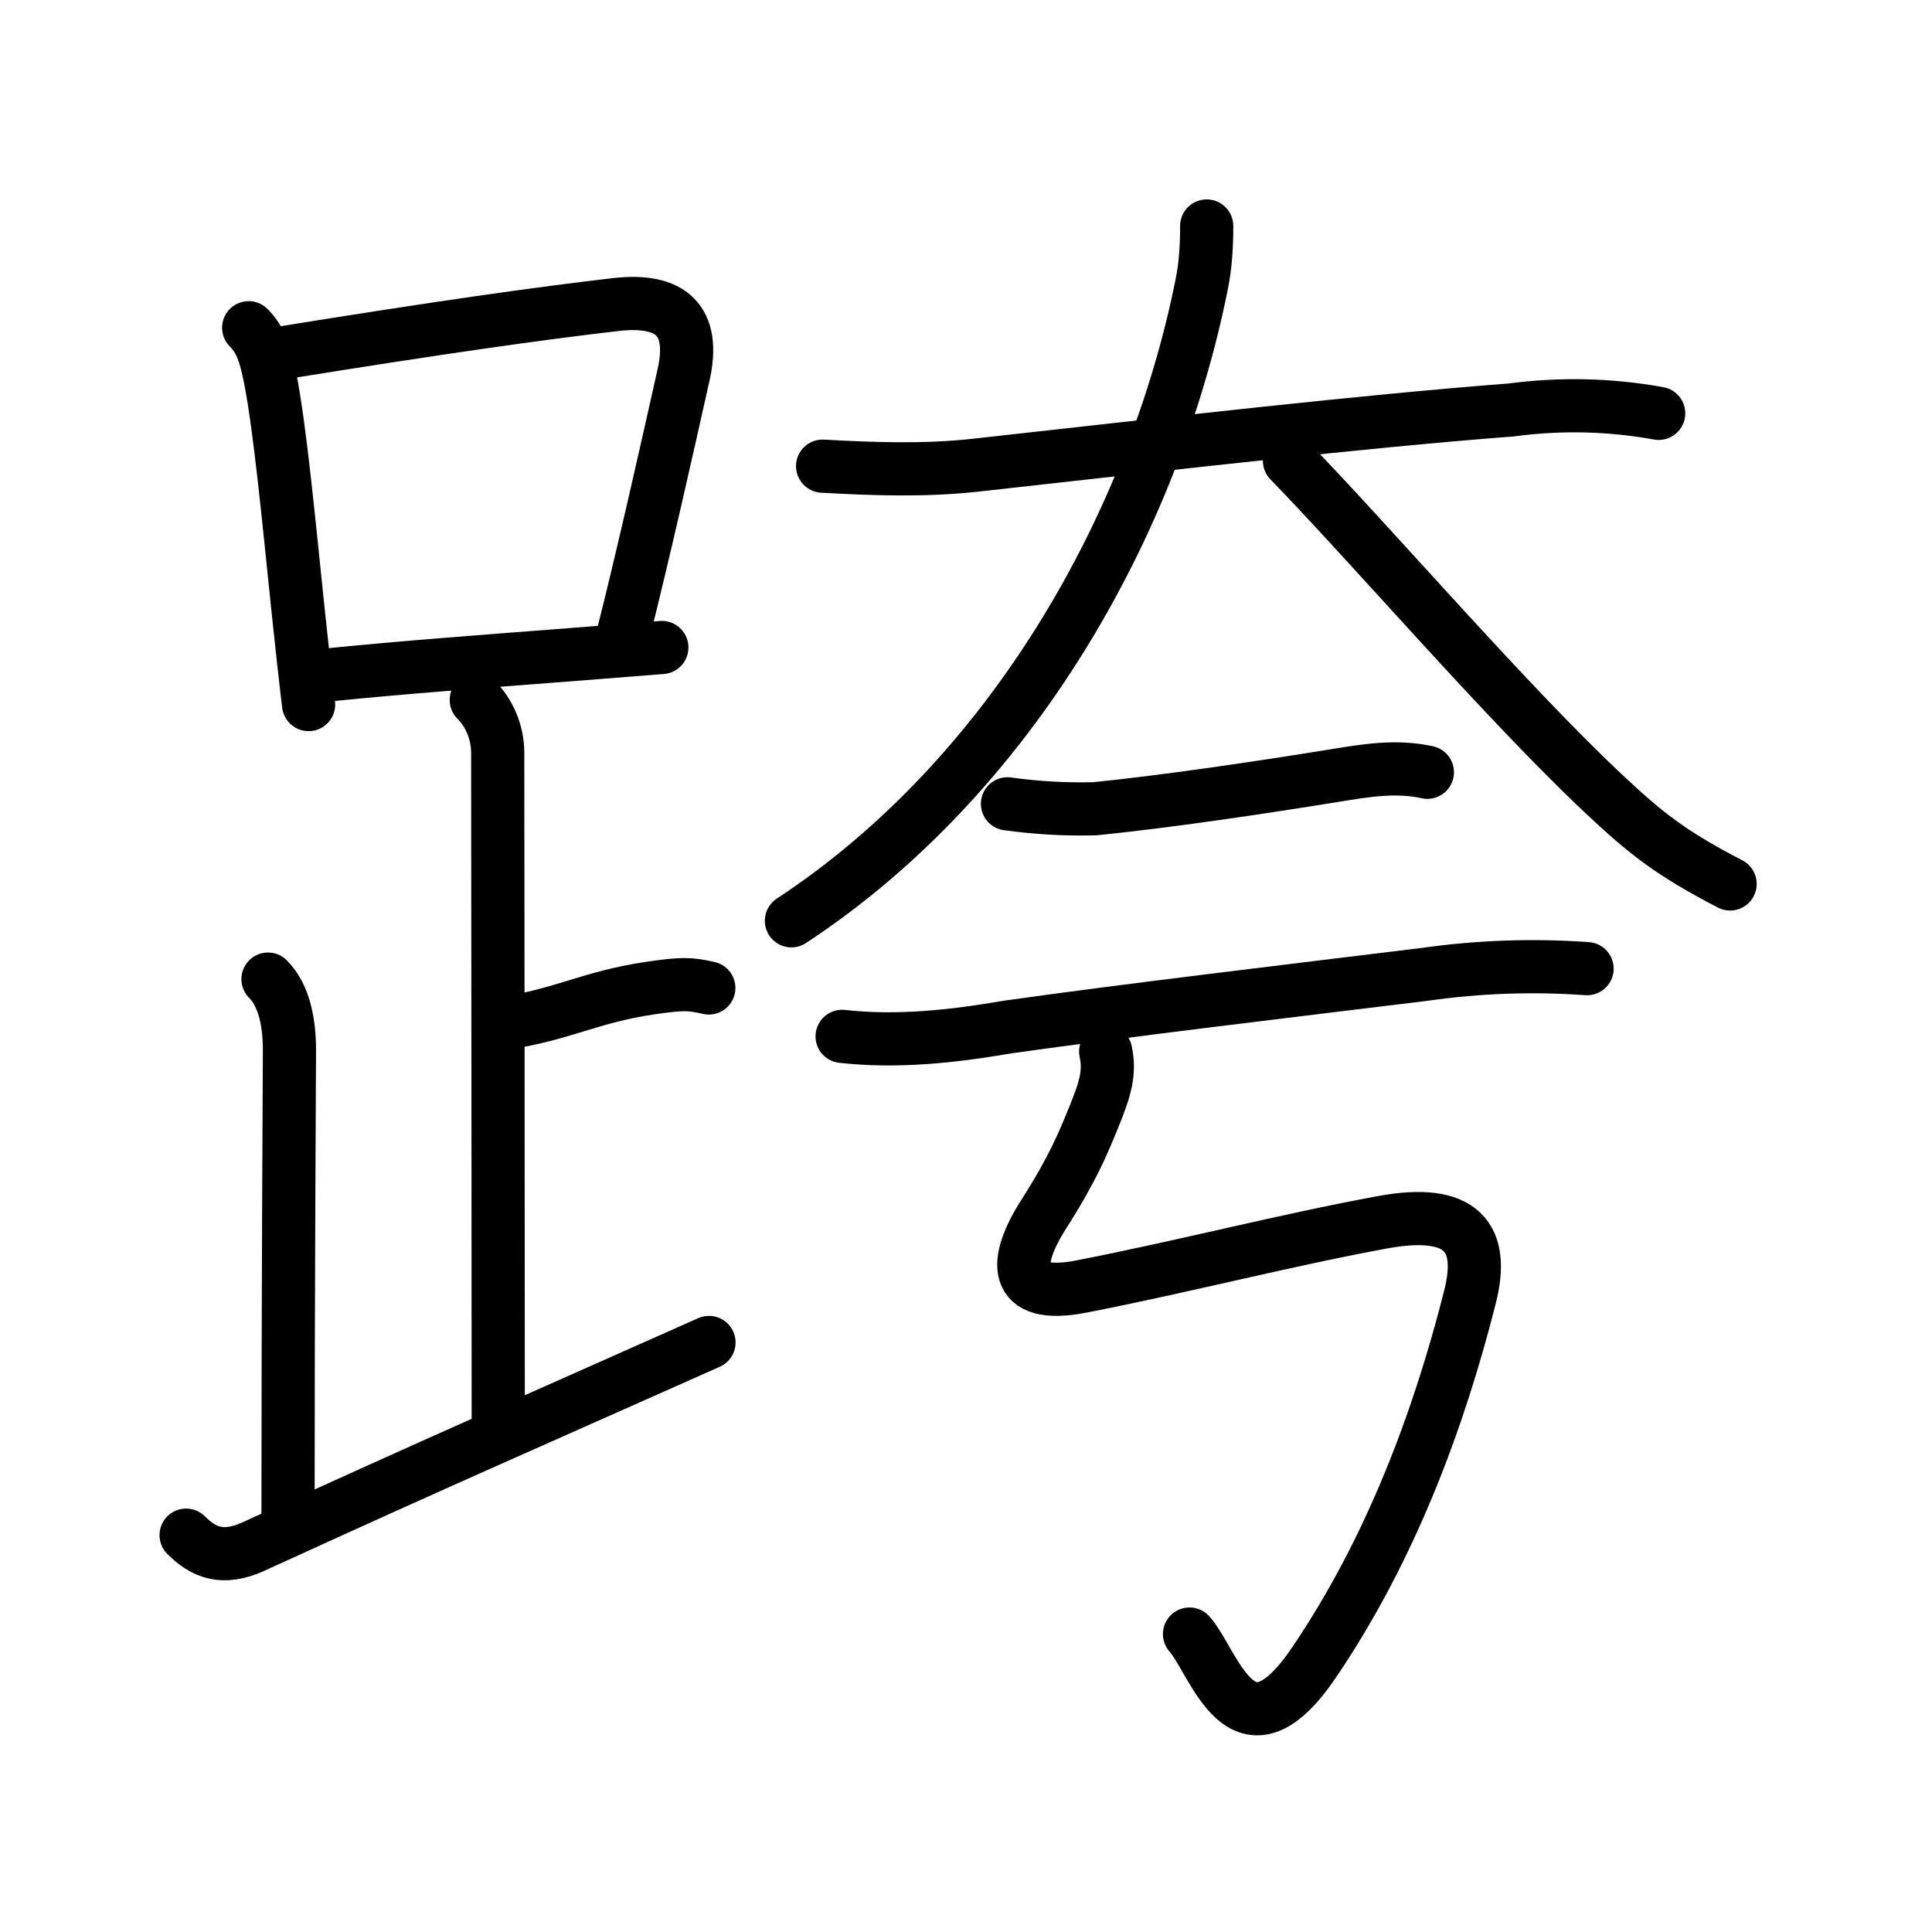 <svg xmlns="http://www.w3.org/2000/svg" width="109" height="109" viewBox="0 0 109 109"><g xmlns:kvg="http://kanjivg.tagaini.net" id="kvg:StrokePaths_08de8" style="fill:none;stroke:#000000;stroke-width:3;stroke-linecap:round;stroke-linejoin:round;"><g id="kvg:08de8" kvg:element="&#36328;"><g id="kvg:08de8-g1" kvg:element="&#36275;" kvg:position="left" kvg:radical="general"><g id="kvg:08de8-g2" kvg:element="&#21475;"><path id="kvg:08de8-s1" kvg:type="&#12753;" d="M14.03,18.49c0.74,0.74,0.97,1.64,1.22,2.88c0.54,2.76,1.03,7.86,1.55,12.89c0.2,1.88,0.4,3.76,0.61,5.49"/><path id="kvg:08de8-s2" kvg:type="&#12757;b" d="M15.72,19.94c9.17-1.48,14.73-2.26,19.04-2.76c3.1-0.35,4.49,0.9,3.81,3.95c-0.96,4.29-2.24,10-3.4,14.61"/><path id="kvg:08de8-s3" kvg:type="&#12752;b" d="M18.59,38.07c4.06-0.41,8.48-0.74,13.55-1.13c1.66-0.13,3.39-0.27,5.2-0.41"/></g><path id="kvg:08de8-s4" kvg:type="&#12753;a" d="M26.87,39.49c0.69,0.69,1.21,1.76,1.21,3c0,1.02,0.03,29.01,0.03,37.75"/><path id="kvg:08de8-s5" kvg:type="&#12752;b" d="M28.38,57.74c3.37-0.49,4.87-1.49,8.35-2c1.72-0.25,2.18-0.25,3.26,0"/><path id="kvg:08de8-s6" kvg:type="&#12754;" d="M15.12,55.24c0.94,0.95,1.21,2.51,1.21,4c0,1.02-0.08,13.51-0.08,26.26"/><path id="kvg:08de8-s7" kvg:type="&#12736;/&#12751;" d="M10.5,86.61c0.95,0.95,2.03,1.46,3.83,0.63c10.92-4.99,14.42-6.49,25.67-11.5"/></g><g id="kvg:08de8-g3" kvg:element="&#22840;" kvg:position="right"><g id="kvg:08de8-g4" kvg:element="&#22823;" kvg:position="top"><path id="kvg:08de8-s8" kvg:type="&#12752;" d="M46.41,26.3c2.86,0.16,5.74,0.26,8.59-0.05c11.24-1.25,21.9-2.48,30.25-3.12c2.79-0.37,5.56-0.31,8.33,0.19"/><path id="kvg:08de8-s9" kvg:type="&#12754;" d="M68.08,12.75c0,1-0.05,2.16-0.28,3.28c-2.68,13.41-10.67,27.72-23.15,35.92"/><path id="kvg:08de8-s10" kvg:type="&#12751;" d="M72.75,26c4.59,4.72,12.12,13.5,17.66,18.72c2.42,2.28,3.84,3.41,7.2,5.15"/></g><g id="kvg:08de8-g5" kvg:position="bottom"><g id="kvg:08de8-g6" kvg:element="&#20108;"><g id="kvg:08de8-g7" kvg:position="top"><path id="kvg:08de8-s11" kvg:type="&#12752;" d="M56.84,45.35c1.63,0.23,3.27,0.32,4.91,0.28c4-0.4,9.13-1.16,13.53-1.87c1.78-0.29,3.48-0.58,5.25-0.19"/></g><g id="kvg:08de8-g8" kvg:position="bottom"><path id="kvg:08de8-s12" kvg:type="&#12752;" d="M47.51,58.47c3.15,0.35,6.27,0,9.36-0.53c6.57-0.93,16.43-2.1,23.52-2.97c3.03-0.43,6.08-0.54,9.15-0.32"/></g></g><path id="kvg:08de8-s13" kvg:type="&#12745;" d="M62.38,59.32c0.25,1.18,0,2.06-0.68,3.73c-0.56,1.37-1.17,2.88-2.8,5.43c-1.69,2.64-1.89,4.89,2.13,4.1c5.65-1.1,11.52-2.62,16.96-3.62c4.54-0.84,5.78,0.89,4.95,4.19c-1.74,6.88-4.45,14.24-8.83,20.68c-4.06,5.96-5.6-0.08-7-1.64"/></g></g></g></g></svg>